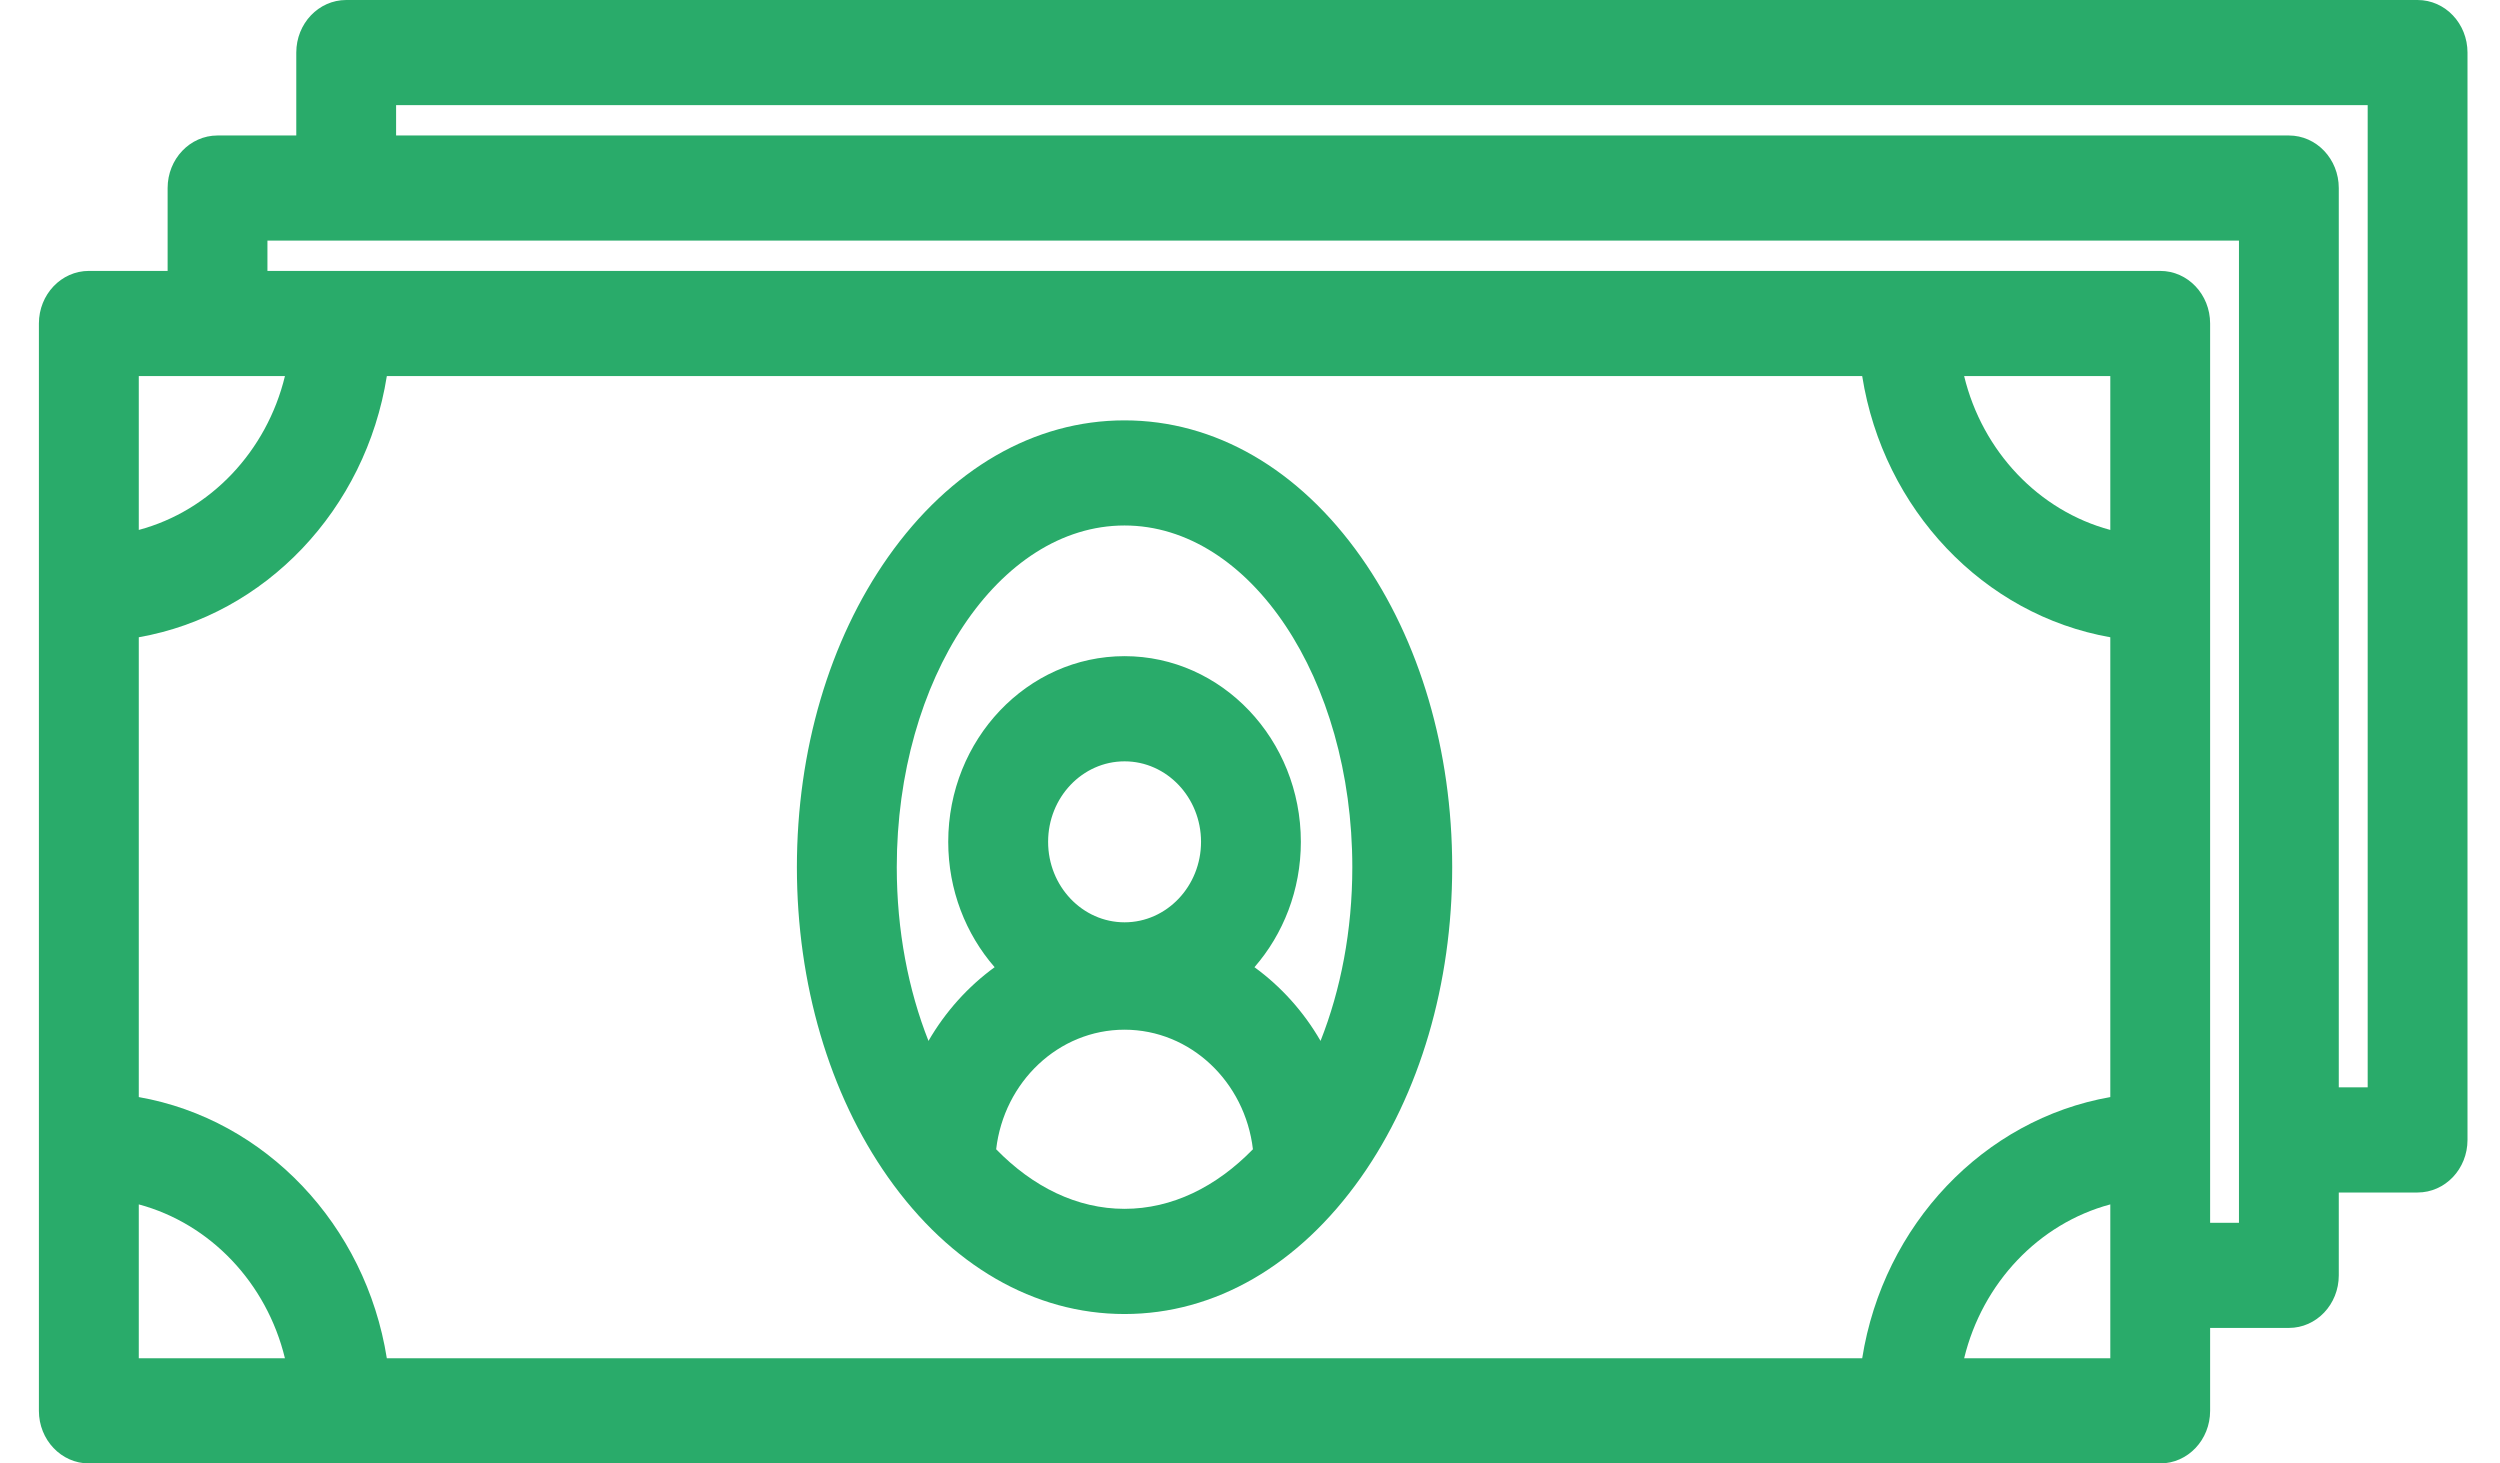 <svg width="41" height="24" viewBox="0 0 41 24" fill="none" xmlns="http://www.w3.org/2000/svg">
<path d="M39.648 0H5.678C5.225 0 4.859 0.386 4.859 0.862V2.222H3.567C3.115 2.222 2.749 2.608 2.749 3.084V4.443H1.457C1.005 4.443 0.638 4.829 0.638 5.305V23.138C0.638 23.614 1.005 24 1.457 24H35.428C35.88 24 36.246 23.614 36.246 23.138V21.778H37.538C37.99 21.778 38.356 21.392 38.356 20.916V19.557H39.648C40.101 19.557 40.467 19.171 40.467 18.695V0.862C40.467 0.386 40.101 0 39.648 0ZM4.673 6.168C4.374 7.403 3.449 8.377 2.276 8.691V6.168H4.673ZM34.609 8.691C33.436 8.377 32.511 7.403 32.212 6.168H34.609V8.691ZM30.54 6.168C30.887 8.355 32.531 10.086 34.609 10.451V17.992C32.531 18.357 30.887 20.088 30.54 22.276H6.344C5.997 20.088 4.354 18.358 2.276 17.992V10.451C4.354 10.086 5.997 8.355 6.344 6.168H30.54ZM2.276 19.752C3.449 20.067 4.374 21.041 4.673 22.276H2.276V19.752ZM32.212 22.276C32.511 21.041 33.436 20.066 34.609 19.752V22.276H32.212ZM36.719 20.054H36.246V5.305C36.246 4.829 35.88 4.443 35.428 4.443H4.386V3.946H36.719V20.054H36.719ZM38.83 17.832H38.356V3.084C38.356 2.608 37.99 2.222 37.538 2.222H6.496V1.724H38.83V17.832Z" fill="#29AB6A"/>
<path d="M14.564 19.307C15.583 20.753 16.96 21.55 18.442 21.55C19.925 21.55 21.302 20.753 22.321 19.307C23.285 17.939 23.816 16.132 23.816 14.222C23.816 12.311 23.285 10.505 22.321 9.136C21.302 7.69 19.925 6.894 18.442 6.894C16.96 6.894 15.583 7.69 14.564 9.136C13.6 10.505 13.069 12.311 13.069 14.222C13.069 16.132 13.6 17.939 14.564 19.307ZM18.442 19.825C17.662 19.825 16.937 19.464 16.337 18.848C16.465 17.744 17.36 16.887 18.442 16.887C19.525 16.887 20.419 17.744 20.548 18.848C19.948 19.464 19.223 19.825 18.442 19.825ZM18.443 15.126C17.751 15.126 17.189 14.534 17.189 13.806C17.189 13.078 17.751 12.486 18.443 12.486C19.134 12.486 19.697 13.078 19.697 13.806C19.697 14.534 19.134 15.126 18.443 15.126ZM18.442 8.618C20.502 8.618 22.178 11.132 22.178 14.222C22.178 15.262 21.988 16.235 21.657 17.071C21.381 16.592 21.01 16.18 20.573 15.862C21.045 15.32 21.334 14.598 21.334 13.806C21.334 12.127 20.037 10.761 18.443 10.761C16.848 10.761 15.551 12.127 15.551 13.806C15.551 14.598 15.84 15.32 16.312 15.862C15.875 16.18 15.504 16.592 15.227 17.071C14.897 16.236 14.707 15.262 14.707 14.222C14.707 11.132 16.382 8.618 18.442 8.618Z" fill="#29AB6A"/>
</svg>
